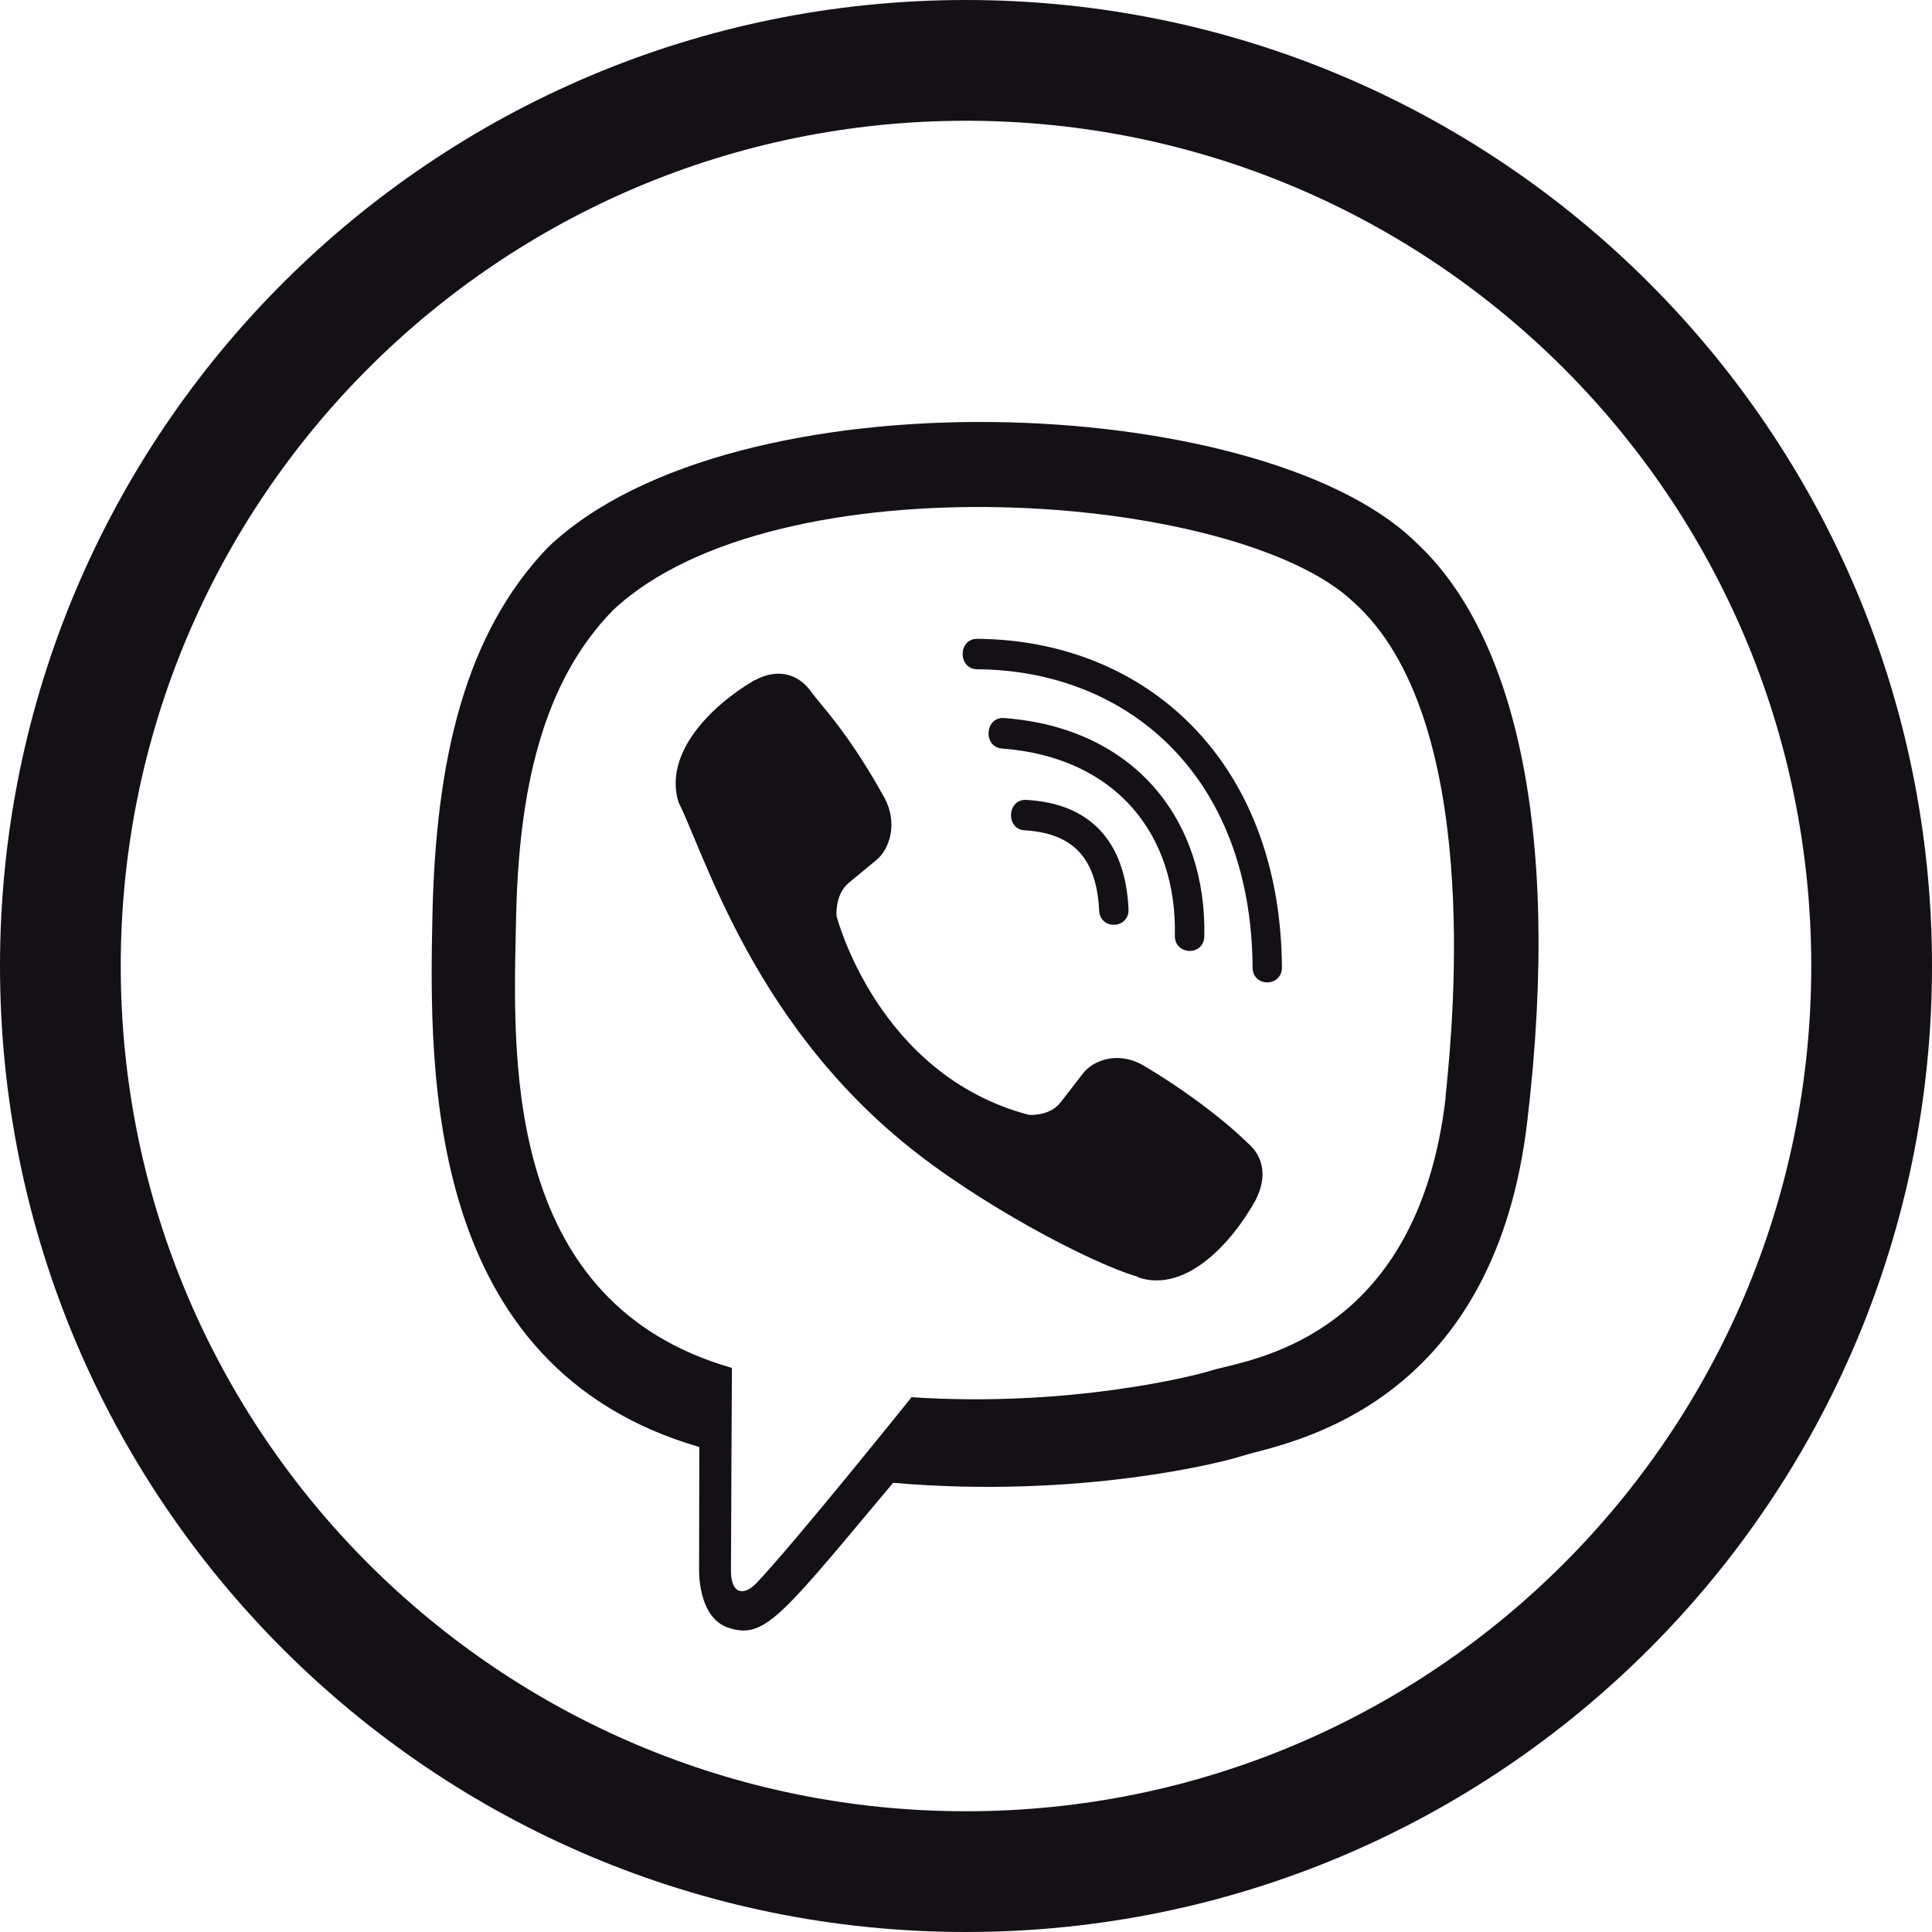 <svg width="32" height="32" viewBox="0 0 32 32" fill="none" xmlns="http://www.w3.org/2000/svg">
<path d="M16.185 11.085C15.864 11.081 15.864 10.581 16.185 10.581C18.968 10.6 21.207 12.588 21.233 16.017C21.238 16.353 20.747 16.358 20.747 16.022C20.724 12.839 18.674 11.104 16.185 11.085Z" fill="#141116"/>
<path d="M19.459 15.494C19.452 15.826 19.942 15.842 19.947 15.506C19.988 13.615 18.822 12.057 16.631 11.893C16.31 11.87 16.277 12.374 16.597 12.398C18.497 12.542 19.497 13.838 19.459 15.494Z" fill="#141116"/>
<path d="M17.93 17.789C18.103 17.555 18.523 17.407 18.934 17.645C19.489 17.969 20.196 18.473 20.664 18.93C20.928 19.152 20.988 19.492 20.808 19.852V19.858C20.4 20.6 19.637 21.42 18.852 21.158L18.844 21.147C18.047 20.916 16.171 19.916 14.985 18.94C14.264 18.351 13.685 17.707 13.214 17.067C12.324 15.857 11.826 14.664 11.503 13.891C11.399 13.643 11.314 13.438 11.239 13.289C10.987 12.477 11.776 11.688 12.497 11.266H12.504C12.851 11.078 13.184 11.141 13.406 11.418C13.458 11.491 13.522 11.569 13.598 11.662C13.833 11.946 14.182 12.372 14.648 13.212C14.878 13.637 14.735 14.071 14.508 14.251L14.055 14.626C13.825 14.817 13.856 15.172 13.856 15.172C13.856 15.172 14.527 17.801 17.039 18.465C17.039 18.465 17.383 18.497 17.567 18.258L17.93 17.789Z" fill="#141116"/>
<path d="M16.974 13.753C17.775 13.8 18.163 14.218 18.205 15.077C18.22 15.413 18.707 15.39 18.692 15.054C18.639 13.932 18.054 13.307 17.001 13.249C16.68 13.23 16.65 13.734 16.974 13.753Z" fill="#141116"/>
<path fill-rule="evenodd" clip-rule="evenodd" d="M23.416 8.95C25.009 10.384 25.892 13.555 25.296 18.578C24.774 23.009 21.786 23.794 20.784 24.057C20.685 24.083 20.606 24.104 20.55 24.122C20.279 24.212 17.896 24.829 14.793 24.56L14.484 24.929C12.904 26.819 12.632 27.145 12.07 26.962C11.548 26.798 11.579 25.982 11.579 25.982L11.583 23.966H11.579C7.045 22.646 7.108 17.78 7.162 15.182C7.215 12.586 7.702 10.488 9.083 9.059C12.16 6.138 20.845 6.5 23.417 8.949L23.416 8.95ZM12.523 26.227C13.134 25.591 15.098 23.142 15.098 23.142C17.73 23.317 19.826 22.778 20.052 22.703C20.104 22.686 20.18 22.668 20.275 22.645C21.129 22.439 23.502 21.866 23.941 18.208C23.94 18.19 23.947 18.126 23.957 18.022C24.061 16.97 24.567 11.877 22.408 9.963C20.468 8.14 12.854 7.574 10.155 10.105C8.985 11.301 8.588 13.077 8.547 15.245C8.545 15.319 8.544 15.396 8.542 15.475C8.494 17.694 8.41 21.594 12.123 22.657C12.123 22.657 12.107 25.735 12.107 26.004C12.104 26.414 12.323 26.433 12.523 26.227Z" fill="#141116"/>
<path fill-rule="evenodd" clip-rule="evenodd" d="M16 32C24.837 32 32 24.837 32 16C32 7.163 24.837 0 16 0C7.163 0 0 7.163 0 16C0 24.837 7.163 32 16 32ZM30 16C30 23.732 23.732 30 16 30C8.268 30 2 23.732 2 16C2 8.268 8.268 2 16 2C23.732 2 30 8.268 30 16Z" fill="#141116"/>
</svg>
